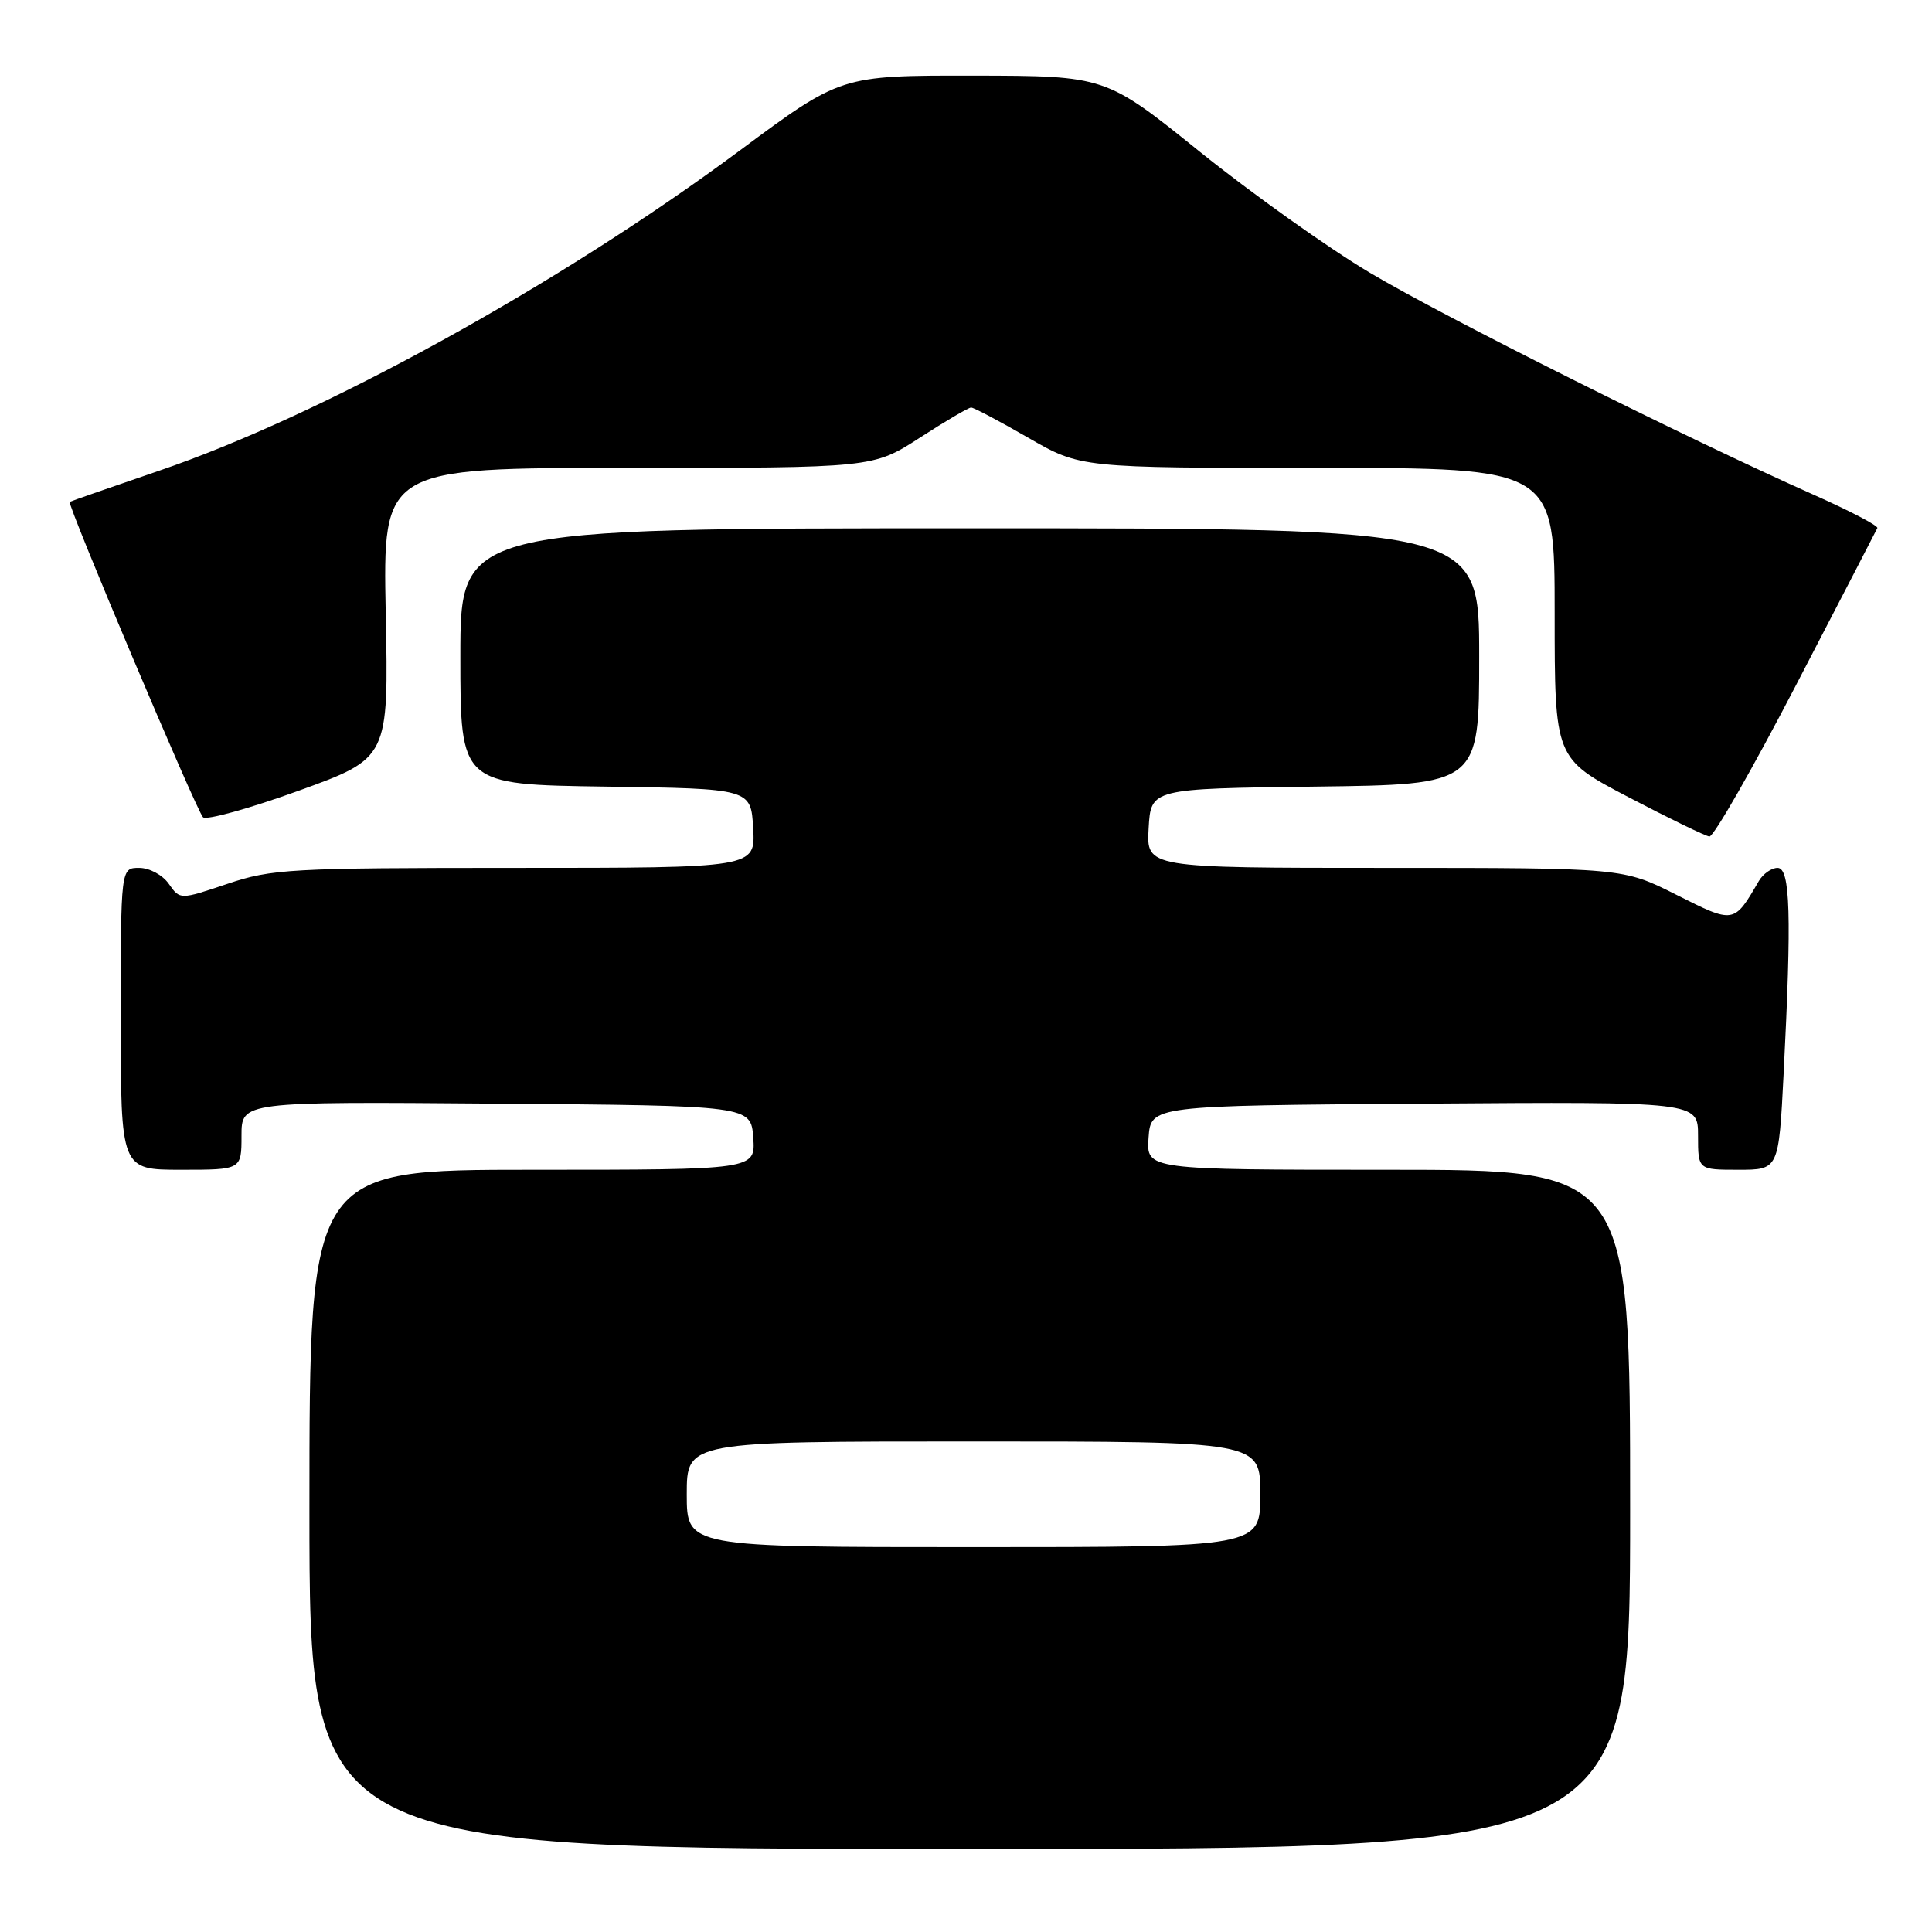 <?xml version="1.0" encoding="UTF-8" standalone="no"?>
<!DOCTYPE svg PUBLIC "-//W3C//DTD SVG 1.1//EN" "http://www.w3.org/Graphics/SVG/1.1/DTD/svg11.dtd" >
<svg xmlns="http://www.w3.org/2000/svg" xmlns:xlink="http://www.w3.org/1999/xlink" version="1.1" viewBox="0 0 256 256">
 <g >
 <path fill="currentColor"
d=" M 216.00 200.00 C 216.00 155.00 216.00 155.00 183.94 155.00 C 151.89 155.00 151.89 155.00 152.19 150.75 C 152.50 146.50 152.50 146.50 188.75 146.24 C 225.00 145.98 225.00 145.98 225.00 150.49 C 225.00 155.00 225.00 155.00 230.35 155.00 C 235.69 155.00 235.69 155.00 236.34 142.25 C 237.41 121.26 237.23 115.00 235.54 115.00 C 234.73 115.00 233.61 115.79 233.05 116.75 C 229.75 122.43 229.79 122.42 222.12 118.56 C 215.05 115.00 215.05 115.00 183.47 115.00 C 151.90 115.00 151.90 115.00 152.20 109.75 C 152.50 104.50 152.50 104.50 174.25 104.23 C 196.00 103.96 196.00 103.96 196.00 86.98 C 196.00 70.00 196.00 70.00 128.50 70.00 C 61.00 70.00 61.00 70.00 61.00 86.98 C 61.00 103.96 61.00 103.96 80.25 104.23 C 99.50 104.50 99.50 104.50 99.80 109.75 C 100.10 115.00 100.10 115.00 68.25 115.00 C 38.44 115.00 35.98 115.14 30.12 117.12 C 23.85 119.23 23.85 119.23 22.37 117.12 C 21.55 115.94 19.80 115.00 18.44 115.00 C 16.00 115.00 16.00 115.00 16.00 135.00 C 16.00 155.00 16.00 155.00 24.00 155.00 C 32.00 155.00 32.00 155.00 32.00 150.49 C 32.00 145.97 32.00 145.97 65.75 146.24 C 99.50 146.50 99.50 146.50 99.81 150.75 C 100.11 155.00 100.11 155.00 70.56 155.00 C 41.00 155.00 41.00 155.00 41.00 200.00 C 41.00 245.00 41.00 245.00 128.50 245.00 C 216.00 245.00 216.00 245.00 216.00 200.00 Z  M 238.00 90.75 C 243.78 79.62 248.62 70.27 248.76 69.97 C 248.91 69.67 245.08 67.67 240.26 65.53 C 223.41 58.04 191.42 42.04 181.50 36.13 C 176.00 32.86 165.88 25.65 159.00 20.12 C 146.50 10.05 146.50 10.05 128.96 10.02 C 111.42 10.00 111.42 10.00 98.03 19.94 C 74.11 37.70 42.72 55.01 20.98 62.41 C 14.67 64.57 9.38 66.41 9.24 66.50 C 8.85 66.78 26.01 107.38 26.90 108.29 C 27.33 108.72 33.04 107.14 39.59 104.77 C 51.50 100.46 51.50 100.46 51.11 81.23 C 50.73 62.00 50.73 62.00 83.21 62.00 C 115.69 62.00 115.69 62.00 121.88 58.00 C 125.28 55.80 128.34 54.00 128.68 54.00 C 129.02 54.00 132.42 55.80 136.24 58.00 C 143.18 62.00 143.18 62.00 174.59 62.00 C 206.00 62.00 206.00 62.00 206.00 81.25 C 206.00 100.50 206.00 100.50 215.75 105.61 C 221.11 108.42 225.95 110.77 226.50 110.84 C 227.05 110.92 232.22 101.87 238.00 90.75 Z  M 91.00 198.00 C 91.00 191.00 91.00 191.00 129.00 191.00 C 167.00 191.00 167.00 191.00 167.00 198.00 C 167.00 205.00 167.00 205.00 129.00 205.00 C 91.00 205.00 91.00 205.00 91.00 198.00 Z "/>
</g>
</svg>